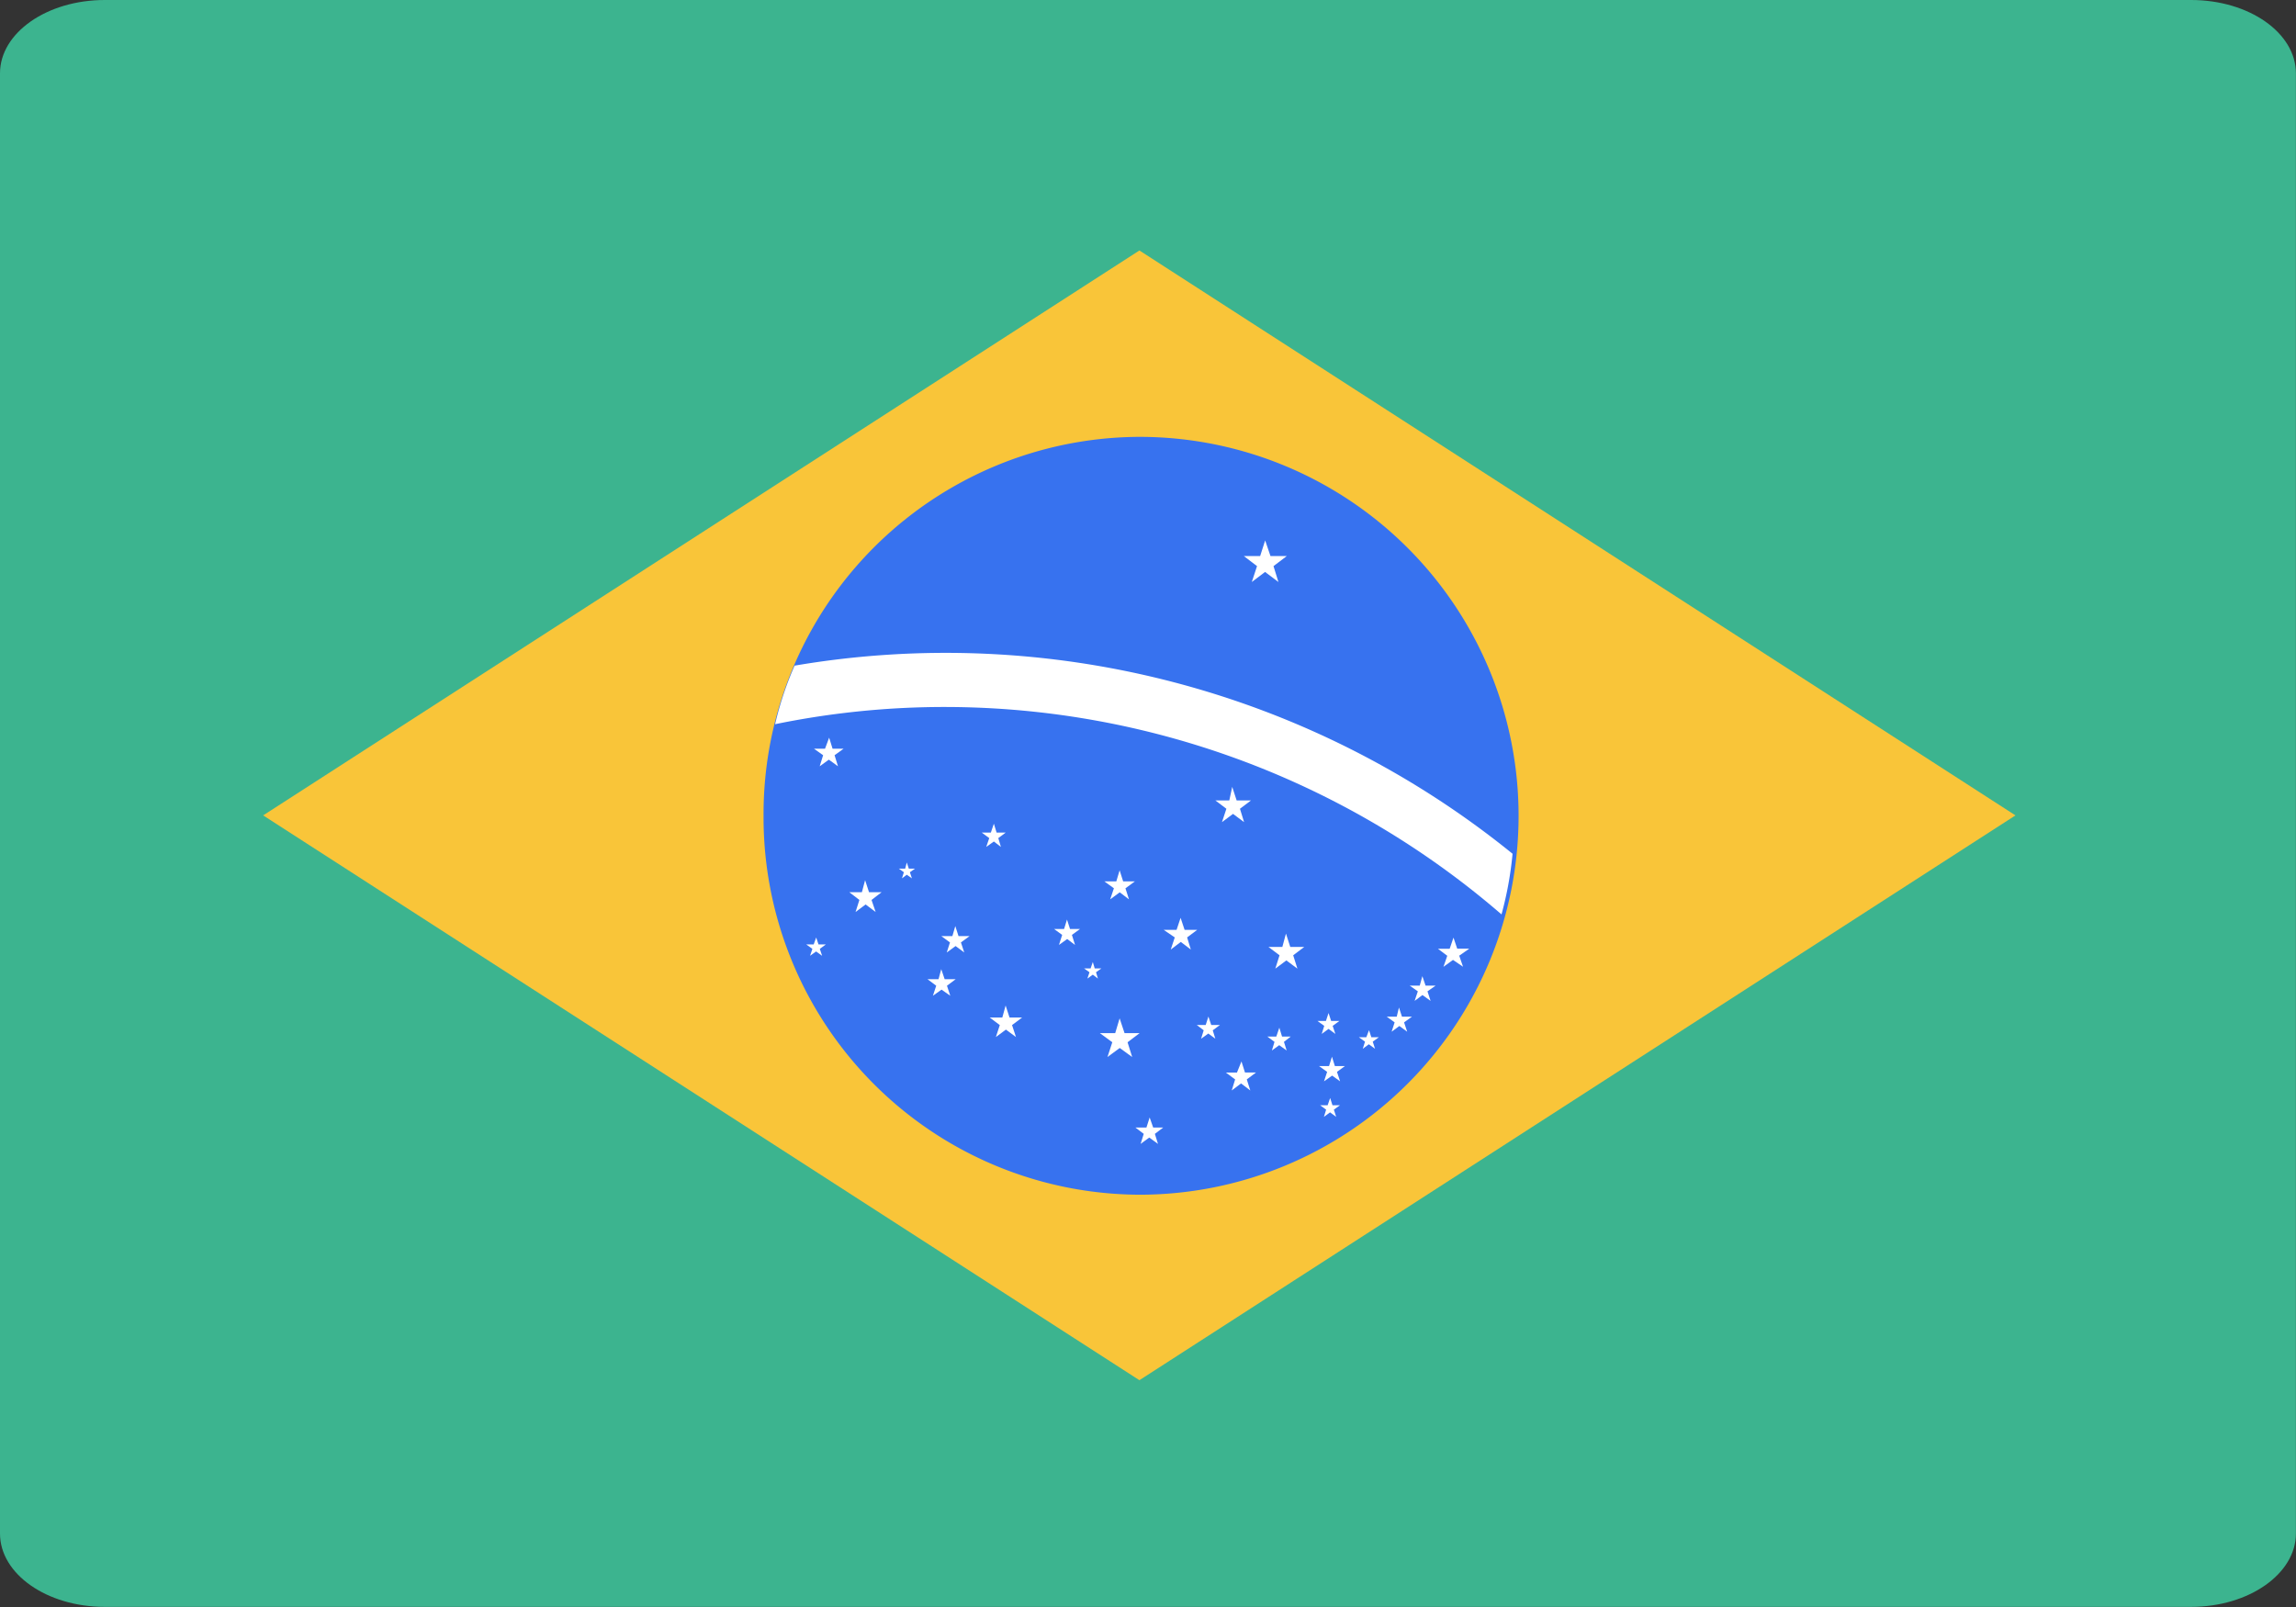 <svg xmlns="http://www.w3.org/2000/svg" width="22.859" height="16.002" viewBox="0 0 22.859 16.002">
  <rect x="0" y="0" width="22.859" height="16.002" fill="#333333" stroke="none"/>
  <g id="Group_33016" data-name="Group 33016" transform="translate(18440.93 22297)">
    <g id="Grupo_29602" data-name="Grupo 29602" transform="translate(-18440.93 -22297)">
      <path id="Trazado_31012" data-name="Trazado 31012" d="M633.563,419.081h20.772c.576,0,1.043.327,1.043.73v14.54c0,.4-.467.73-1.043.73H633.563c-.576,0-1.043-.327-1.043-.73v-14.54C632.52,419.408,632.987,419.081,633.563,419.081Z" transform="translate(-632.52 -419.081)" fill="#3cb48f"/>
      <path id="_Path_" data-name=" Path " d="M643.982,435.619l8.724,5.624,8.722-5.624-8.722-5.625Z" transform="translate(-641.362 -427.5)" fill="#f9c539"/>
      <path id="_Path_2" data-name=" Path 2" d="M669.519,438.1a3.773,3.773,0,0,1,0,7.546h0a3.756,3.756,0,0,1-3.744-3.768v-.005a3.755,3.755,0,0,1,3.737-3.773Z" transform="translate(-658.173 -433.75)" fill="#3772ef"/>
      <path id="Trazado_9708" data-name="Trazado 9708" d="M686.906,442.62l.053.156h.162l-.132.1.049.158-.133-.1-.132.1.052-.158-.131-.1h.162Z" transform="translate(-674.31 -437.239)" fill="#fff"/>
      <path id="Trazado_9709" data-name="Trazado 9709" d="M680.627,463.441l.049.147h.15l-.12.091.046.147-.124-.09-.122.09.048-.147-.124-.091h.153Z" transform="translate(-669.48 -453.301)" fill="#fff"/>
      <path id="Trazado_9710" data-name="Trazado 9710" d="M687.94,459.751l.043.133h.139l-.11.083.042.133-.11-.082-.11.082.042-.133-.11-.083h.138Z" transform="translate(-675.137 -450.455)" fill="#fff"/>
      <path id="Trazado_9711" data-name="Trazado 9711" d="M695.326,459.924l.037.11h.12l-.1.07.038.11-.1-.068-.095.069.038-.11-.093-.07h.117Z" transform="translate(-680.855 -450.588)" fill="#fff"/>
      <path id="Trazado_9712" data-name="Trazado 9712" d="M694.04,461.605l.032.094h.1l-.081.057.031.095-.081-.058-.078.058.032-.095-.081-.057h.1Z" transform="translate(-679.879 -451.885)" fill="#fff"/>
      <path id="Trazado_9713" data-name="Trazado 9713" d="M693.025,462.969l.03.091h.1l-.079.057.031.093-.078-.057-.077.057.03-.093-.079-.057h.1Z" transform="translate(-679.097 -452.937)" fill="#fff"/>
      <path id="Trazado_9714" data-name="Trazado 9714" d="M691.812,463.957l.023.07h.075l-.061.044.023.071-.062-.045-.06.045.022-.071-.061-.044h.074Z" transform="translate(-678.182 -453.699)" fill="#fff"/>
      <path id="Trazado_9715" data-name="Trazado 9715" d="M690,463.21l.026.079h.082l-.067.049.027.08-.068-.05-.068.05.025-.08-.067-.049h.084Z" transform="translate(-676.773 -453.123)" fill="#fff"/>
      <path id="Trazado_9716" data-name="Trazado 9716" d="M687.846,463.851l.027.088h.087l-.068.053.027.086-.074-.053-.073.053.026-.086-.072-.053h.09Z" transform="translate(-675.109 -453.618)" fill="#fff"/>
      <path id="Trazado_9717" data-name="Trazado 9717" d="M690.12,466.913l.023.072h.075l-.061.044.023.072-.061-.045-.061.045.022-.072-.06-.044h.075Z" transform="translate(-676.877 -455.98)" fill="#fff"/>
      <path id="Trazado_9718" data-name="Trazado 9718" d="M686.072,465.32l.035.11h.11l-.092.069.035.11-.092-.07-.093.07.034-.11-.092-.068h.11Z" transform="translate(-673.712 -454.751)" fill="#fff"/>
      <path id="Trazado_9719" data-name="Trazado 9719" d="M684.764,463.364l.028.084h.087l-.072.053.026.084-.07-.052-.072.052.026-.084-.069-.053h.089Z" transform="translate(-672.733 -453.242)" fill="#fff"/>
      <path id="Trazado_9720" data-name="Trazado 9720" d="M690.091,465.111l.029.093h.1l-.079.058.031.094-.079-.057-.081.057.031-.094-.081-.058h.1Z" transform="translate(-676.83 -454.589)" fill="#fff"/>
      <path id="Trazado_9721" data-name="Trazado 9721" d="M682.131,467.761l.035.1h.1l-.083.063.031.1-.087-.063-.086.063.031-.1-.083-.063h.11Z" transform="translate(-670.685 -456.634)" fill="#fff"/>
      <path id="Trazado_9722" data-name="Trazado 9722" d="M685.622,453.358l.044.135h.143l-.11.083.041.133-.11-.082-.11.082.044-.133-.11-.083h.139Z" transform="translate(-673.354 -445.523)" fill="#fff"/>
      <path id="Trazado_9723" data-name="Trazado 9723" d="M680.778,456.995l.035.11h.117l-.094.069.035.11-.092-.07-.095.07.037-.11-.095-.069h.119Z" transform="translate(-669.631 -448.329)" fill="#fff"/>
      <path id="Trazado_9724" data-name="Trazado 9724" d="M683.375,459.063l.04.12h.125l-.1.075.037.121-.1-.076-.1.076.04-.121-.11-.075h.128Z" transform="translate(-671.621 -449.924)" fill="#fff"/>
      <path id="Trazado_9725" data-name="Trazado 9725" d="M678.551,459.135l.03.094h.1l-.081.059.031.1-.078-.059-.082.059.032-.1-.081-.059h.1Z" transform="translate(-667.928 -449.979)" fill="#fff"/>
      <path id="Trazado_9726" data-name="Trazado 9726" d="M679.826,461l.019.064h.066l-.053.038.019.063-.051-.039-.054.039.021-.063-.054-.038h.065Z" transform="translate(-668.946 -451.421)" fill="#fff"/>
      <path id="Trazado_9727" data-name="Trazado 9727" d="M668.127,451.215l.034.11h.11l-.09.065.034.11-.091-.066-.091.066.034-.11-.091-.065h.11Z" transform="translate(-659.872 -443.87)" fill="#fff"/>
      <path id="Trazado_9728" data-name="Trazado 9728" d="M675.4,454.962l.027.088h.091l-.074.055.026.088-.07-.054-.076.054.03-.088-.075-.055h.091Z" transform="translate(-665.505 -446.76)" fill="#fff"/>
      <path id="Trazado_9729" data-name="Trazado 9729" d="M669.641,457.42l.039.12h.125l-.1.077.041.12-.1-.075-.1.075.038-.12-.1-.077h.125Z" transform="translate(-661.028 -448.656)" fill="#fff"/>
      <path id="Trazado_9730" data-name="Trazado 9730" d="M671.745,456.653l.02.061h.062l-.051.036.02.061-.051-.036-.048.036.019-.061-.051-.036h.064Z" transform="translate(-662.717 -448.065)" fill="#fff"/>
      <path id="Trazado_9731" data-name="Trazado 9731" d="M673.656,459.423l.032.1h.11l-.086.063.033.1-.086-.064-.088.064.032-.1-.086-.063h.11Z" transform="translate(-664.145 -450.202)" fill="#fff"/>
      <path id="Trazado_9732" data-name="Trazado 9732" d="M675.776,462.882l.039.12h.125l-.1.075.039.119-.1-.074-.1.074.039-.119-.1-.075h.125Z" transform="translate(-665.764 -452.87)" fill="#fff"/>
      <path id="Trazado_9733" data-name="Trazado 9733" d="M673.049,461.3l.034.1h.11l-.087.065.033.1-.087-.061-.086.061.033-.1-.087-.065h.11Z" transform="translate(-663.678 -451.65)" fill="#fff"/>
      <path id="Trazado_9734" data-name="Trazado 9734" d="M667.738,459.919l.023.069h.073l-.06.044.023.069-.06-.043-.06.043.023-.069-.061-.044h.074Z" transform="translate(-659.612 -450.584)" fill="#fff"/>
      <path id="Trazado_30841" data-name="Trazado 30841" d="M673.625,449.522a8.96,8.96,0,0,0-7.148-1.873,3.3,3.3,0,0,0-.194.583,8.39,8.39,0,0,1,1.386-.166,8.478,8.478,0,0,1,5.846,2.06A3.527,3.527,0,0,0,673.625,449.522Z" transform="translate(-658.566 -441.021)" fill="#fff"/>
    </g>
  </g>
</svg>
